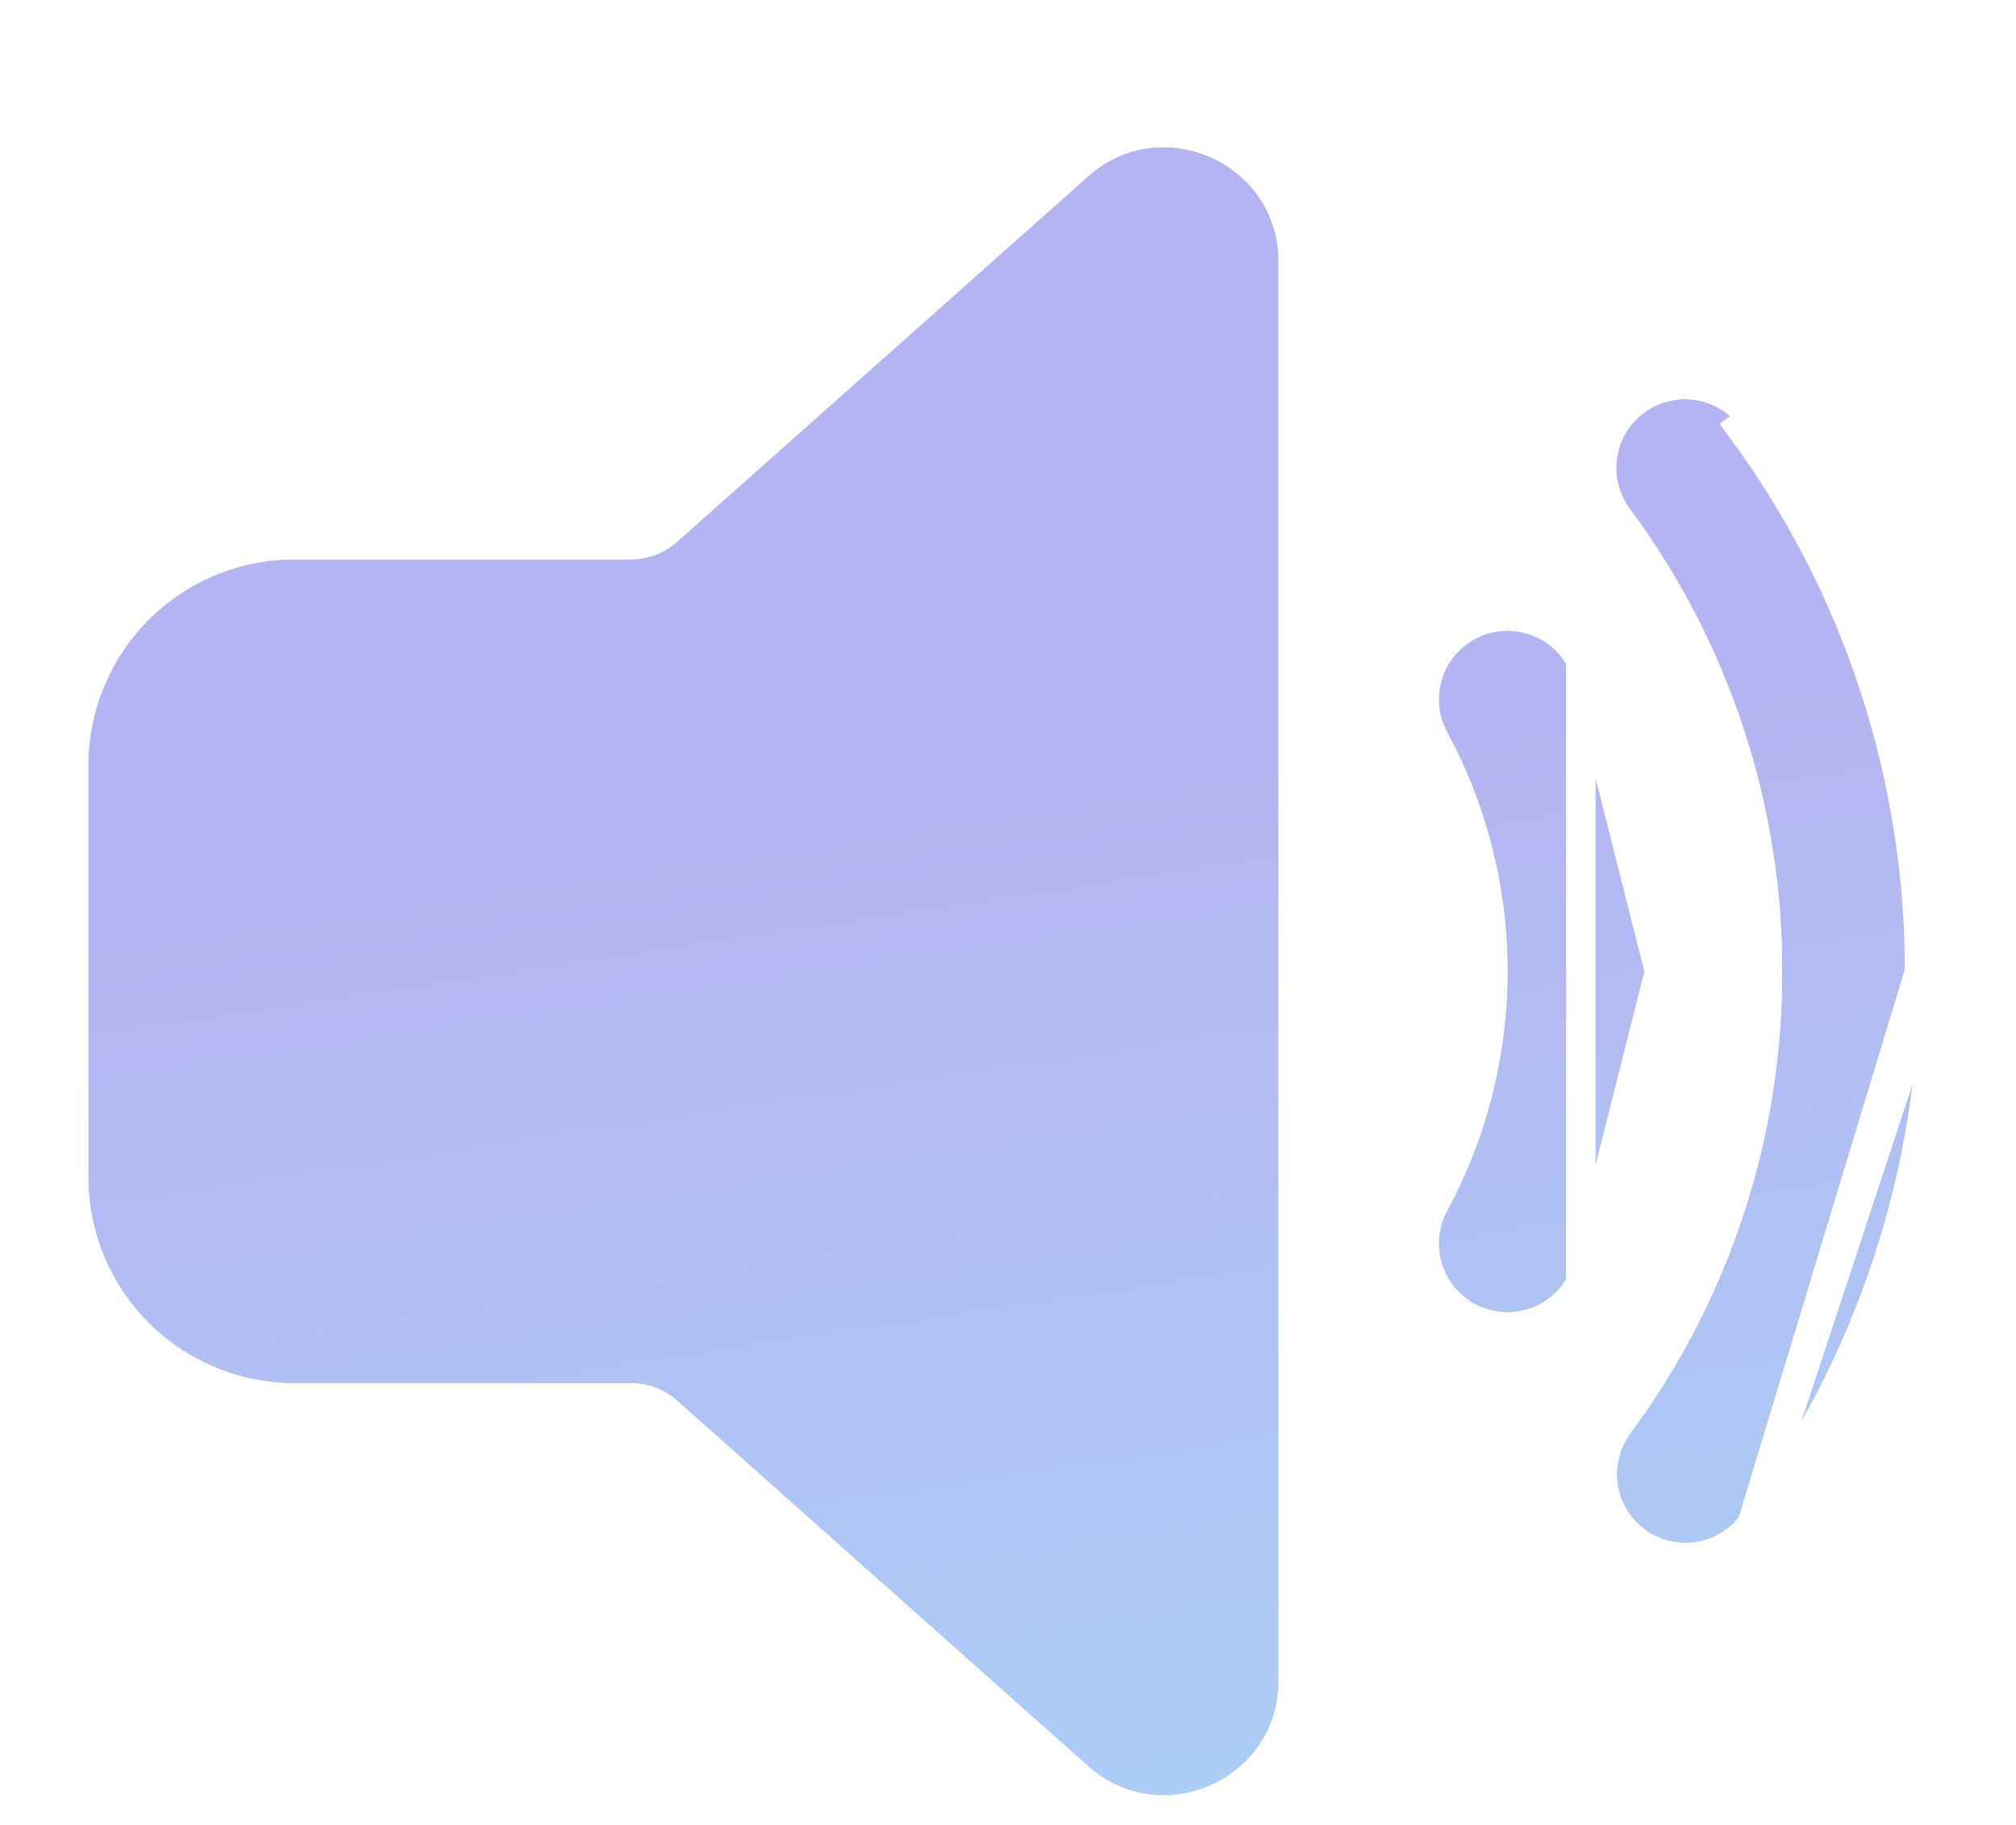 <svg width="137" height="124" viewBox="0 0 137 124" fill="none" xmlns="http://www.w3.org/2000/svg">
<g filter="url(#filter0_d_585_24628)">
<g filter="url(#filter1_d_585_24628)">
<path d="M86.889 9.787L86.889 106.207C86.889 112.92 78.962 116.479 73.946 112.018L45.996 87.167C45.142 86.409 44.04 85.99 42.898 85.991L20 85.991C18.161 85.991 16.341 85.629 14.642 84.925C12.944 84.221 11.4 83.19 10.101 81.89C8.8 80.59 7.769 79.047 7.066 77.348C6.362 75.65 6 73.829 6 71.991L6 44.003C6.002 40.291 7.477 36.732 10.103 34.108C12.728 31.484 16.288 30.009 20 30.009L42.898 30.009C44.04 30.008 45.143 29.587 45.996 28.827L73.94 3.982C78.962 -0.479 86.888 3.08 86.889 9.787ZM111.728 20.042C112.722 19.305 113.968 18.993 115.192 19.175C116.416 19.357 117.518 20.018 118.255 21.012C126.19 31.716 130.464 44.691 130.444 58.016C130.461 71.338 126.185 84.312 118.248 95.013C117.504 95.986 116.406 96.627 115.193 96.798C113.98 96.969 112.748 96.656 111.763 95.927C110.779 95.197 110.121 94.11 109.932 92.899C109.742 91.688 110.036 90.452 110.751 89.456C117.495 80.363 121.128 69.337 121.111 58.016C121.13 46.692 117.496 35.664 110.751 26.569C110.385 26.076 110.121 25.516 109.972 24.92C109.823 24.325 109.793 23.706 109.884 23.099C109.975 22.493 110.184 21.91 110.501 21.384C110.817 20.858 111.234 20.406 111.728 20.042ZM100.223 35.423C100.762 35.131 101.353 34.947 101.962 34.884C102.572 34.82 103.188 34.877 103.776 35.051C104.364 35.226 104.911 35.514 105.387 35.901C105.863 36.287 106.259 36.763 106.551 37.302C109.886 43.462 111.777 50.524 111.777 58.016C111.781 65.245 109.984 72.361 106.551 78.723C106.259 79.262 105.864 79.739 105.388 80.126C104.912 80.512 104.365 80.801 103.777 80.976C103.19 81.151 102.573 81.209 101.963 81.146C101.353 81.083 100.762 80.9 100.223 80.608C99.683 80.317 99.207 79.922 98.82 79.446C98.434 78.97 98.145 78.422 97.969 77.835C97.794 77.247 97.737 76.631 97.8 76.021C97.863 75.411 98.046 74.82 98.337 74.281C101.034 69.284 102.446 63.694 102.444 58.016C102.444 52.117 100.951 46.579 98.337 41.745C97.75 40.656 97.618 39.379 97.972 38.194C98.325 37.008 99.135 36.011 100.223 35.423Z" fill="url(#paint0_linear_585_24628)"/>
<path d="M119.047 95.615L119.043 95.62C118.139 96.802 116.806 97.581 115.333 97.788C113.859 97.996 112.364 97.616 111.168 96.73C109.973 95.844 109.174 94.524 108.944 93.054C108.713 91.584 109.071 90.082 109.938 88.873L109.943 88.867L109.947 88.861C116.564 79.94 120.128 69.124 120.111 58.017L120.111 58.014C120.129 46.905 116.565 36.087 109.947 27.164L109.947 27.164C109.504 26.566 109.182 25.886 109.002 25.163C108.821 24.44 108.785 23.688 108.895 22.951C109.005 22.215 109.26 21.507 109.644 20.868C110.03 20.226 110.538 19.677 111.133 19.238C112.34 18.343 113.853 17.965 115.339 18.186C116.825 18.407 118.163 19.209 119.058 20.417C119.058 20.417 119.058 20.417 119.058 20.417L118.255 21.012C126.19 31.716 130.464 44.691 130.444 58.016L119.047 95.615ZM119.047 95.615L119.052 95.609C127.116 84.735 131.461 71.553 131.444 58.016L119.047 95.615ZM107.43 36.826L107.43 36.826C110.842 43.129 112.777 50.354 112.777 58.015L107.43 36.826ZM107.43 36.826C107.075 36.171 106.595 35.593 106.017 35.124C105.439 34.655 104.774 34.305 104.061 34.093C103.347 33.881 102.599 33.812 101.858 33.889C101.118 33.966 100.401 34.189 99.747 34.543M107.43 36.826L107.431 79.198M107.431 79.198L107.43 79.199C107.076 79.854 106.596 80.432 106.019 80.902C105.441 81.371 104.776 81.722 104.063 81.935C103.349 82.147 102.601 82.217 101.86 82.141C101.12 82.064 100.402 81.842 99.747 81.488C99.092 81.134 98.513 80.654 98.044 80.076C97.575 79.499 97.224 78.834 97.011 78.121L97.969 77.835L97.011 78.12C96.799 77.407 96.729 76.659 96.805 75.918C96.882 75.178 97.104 74.46 97.458 73.805C100.076 68.954 101.446 63.528 101.444 58.016L101.444 58.016C101.444 52.288 99.994 46.913 97.458 42.22L97.457 42.22C96.744 40.898 96.584 39.347 97.013 37.908C97.442 36.468 98.426 35.258 99.747 34.543M107.431 79.198C110.943 72.69 112.781 65.411 112.777 58.016L107.431 79.198ZM99.747 34.543L100.223 35.423L99.746 34.544C99.746 34.544 99.746 34.544 99.747 34.543ZM42.898 86.991L42.898 86.991C43.795 86.99 44.661 87.319 45.333 87.915L73.282 112.765C78.942 117.8 87.889 113.783 87.889 106.207L87.889 9.787C87.888 2.215 78.941 -1.799 73.276 3.235L73.276 3.235L45.332 28.08L45.331 28.081C44.661 28.678 43.794 29.009 42.896 29.009L20 29.009C16.023 29.009 12.209 30.589 9.396 33.401C6.583 36.212 5.002 40.026 5 44.003L5 44.003L5 71.991C5 73.96 5.388 75.911 6.142 77.731C6.896 79.551 8.001 81.204 9.393 82.597C10.786 83.99 12.44 85.095 14.26 85.849C16.08 86.603 18.03 86.991 20 86.991L42.898 86.991Z" stroke="white" stroke-width="2"/>
</g>
</g>
<defs>
<filter id="filter0_d_585_24628" x="0" y="-0.003" width="136.444" height="124.007" filterUnits="userSpaceOnUse" color-interpolation-filters="sRGB">
<feFlood flood-opacity="0" result="BackgroundImageFix"/>
<feColorMatrix in="SourceAlpha" type="matrix" values="0 0 0 0 0 0 0 0 0 0 0 0 0 0 0 0 0 0 127 0" result="hardAlpha"/>
<feOffset dy="4"/>
<feGaussianBlur stdDeviation="2"/>
<feComposite in2="hardAlpha" operator="out"/>
<feColorMatrix type="matrix" values="0 0 0 0 0 0 0 0 0 0 0 0 0 0 0 0 0 0 0.25 0"/>
<feBlend mode="normal" in2="BackgroundImageFix" result="effect1_dropShadow_585_24628"/>
<feBlend mode="normal" in="SourceGraphic" in2="effect1_dropShadow_585_24628" result="shape"/>
</filter>
<filter id="filter1_d_585_24628" x="0" y="-0.003" width="136.444" height="124.007" filterUnits="userSpaceOnUse" color-interpolation-filters="sRGB">
<feFlood flood-opacity="0" result="BackgroundImageFix"/>
<feColorMatrix in="SourceAlpha" type="matrix" values="0 0 0 0 0 0 0 0 0 0 0 0 0 0 0 0 0 0 127 0" result="hardAlpha"/>
<feOffset dy="4"/>
<feGaussianBlur stdDeviation="2"/>
<feComposite in2="hardAlpha" operator="out"/>
<feColorMatrix type="matrix" values="0 0 0 0 0 0 0 0 0 0 0 0 0 0 0 0 0 0 0.25 0"/>
<feBlend mode="normal" in2="BackgroundImageFix" result="effect1_dropShadow_585_24628"/>
<feBlend mode="normal" in="SourceGraphic" in2="effect1_dropShadow_585_24628" result="shape"/>
</filter>
<linearGradient id="paint0_linear_585_24628" x1="-25.111" y1="-23.454" x2="6.986" y2="189.04" gradientUnits="userSpaceOnUse">
<stop offset="0.385" stop-color="#B5B4F2"/>
<stop offset="1" stop-color="#A2E4FA"/>
</linearGradient>
</defs>
</svg>
